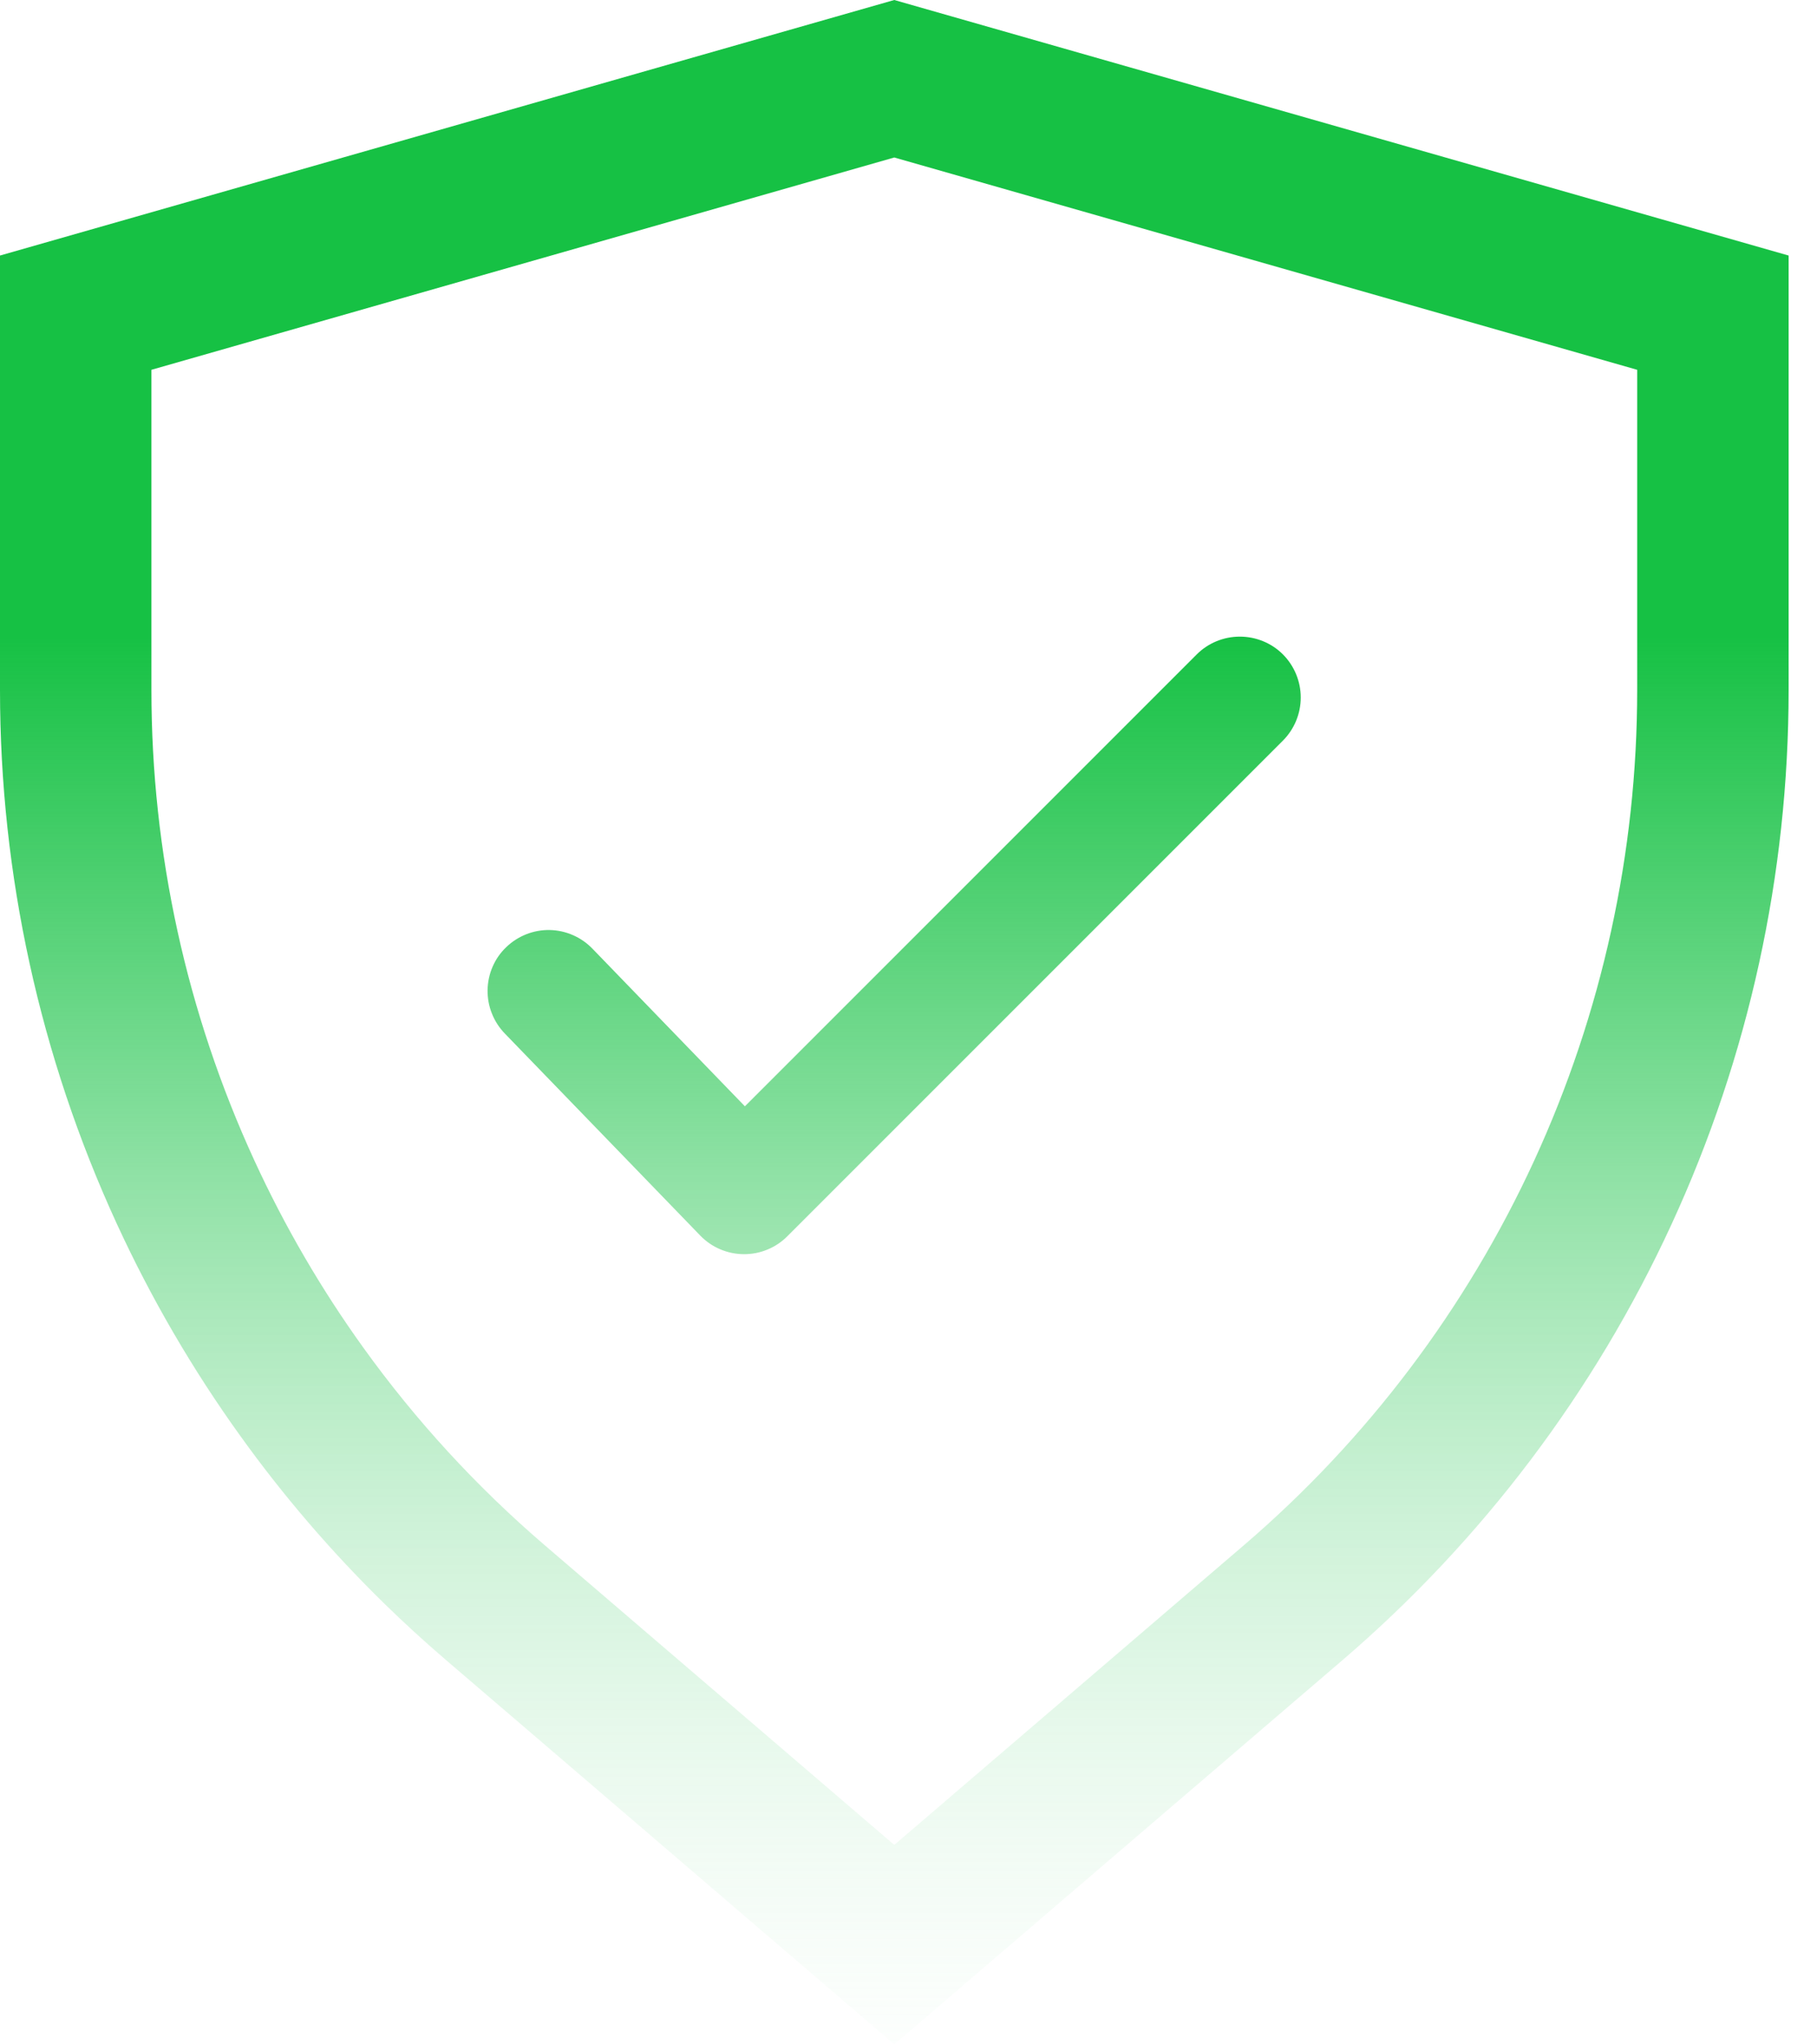 <svg width="24" height="27" viewBox="0 0 24 27" fill="none" xmlns="http://www.w3.org/2000/svg">
<path id="Union" fill-rule="evenodd" clip-rule="evenodd" d="M5.062 21.165C4.37 20.486 3.738 19.75 3.174 18.964C2.544 18.088 1.998 17.151 1.544 16.165C0.527 13.954 0 11.548 0 9.114V3.375L11.812 0L23.625 3.375V9.113C23.625 11.547 23.099 13.953 22.081 16.164C21.064 18.376 19.581 20.341 17.732 21.926L11.812 27L8.853 24.463L7.373 23.194L5.893 21.926C5.607 21.681 5.33 21.427 5.062 21.165ZM2 9.114V9.114V4.884L11.812 2.08L21.625 4.884V9.113V9.113C21.625 11.258 21.161 13.379 20.264 15.329C19.368 17.278 18.06 19.011 16.431 20.407L16.431 20.407L11.812 24.366L10.154 22.944L8.674 21.676L7.194 20.407L7.194 20.407C6.292 19.633 5.488 18.757 4.798 17.797C4.242 17.024 3.761 16.198 3.361 15.329C2.464 13.38 2 11.26 2 9.114ZM17.181 9.212C17.181 8.999 17.096 8.794 16.946 8.643C16.795 8.492 16.59 8.408 16.376 8.408C16.163 8.408 15.958 8.492 15.807 8.643L9.839 14.611L7.827 12.531C7.754 12.455 7.666 12.393 7.569 12.351C7.472 12.308 7.367 12.285 7.261 12.283C7.155 12.281 7.049 12.3 6.951 12.339C6.852 12.378 6.762 12.436 6.686 12.51C6.609 12.583 6.548 12.671 6.506 12.769C6.464 12.866 6.442 12.971 6.44 13.077C6.439 13.183 6.458 13.289 6.498 13.387C6.537 13.486 6.596 13.576 6.67 13.652L9.25 16.319C9.325 16.396 9.413 16.457 9.512 16.499C9.61 16.541 9.715 16.563 9.822 16.564C9.929 16.565 10.035 16.545 10.134 16.504C10.233 16.464 10.323 16.404 10.398 16.329L16.946 9.781C17.096 9.63 17.181 9.426 17.181 9.212Z" fill="url(#paint0_linear_680_373)"/>
<defs>
<linearGradient id="paint0_linear_680_373" x1="11.811" y1="8.408" x2="11.812" y2="29.25" gradientUnits="userSpaceOnUse">
<stop stop-color="#16C144"/>
<stop offset="0.341" stop-color="#16C144" stop-opacity="0.48"/>
<stop offset="1" stop-color="white" stop-opacity="0"/>
</linearGradient>
</defs>
</svg>
